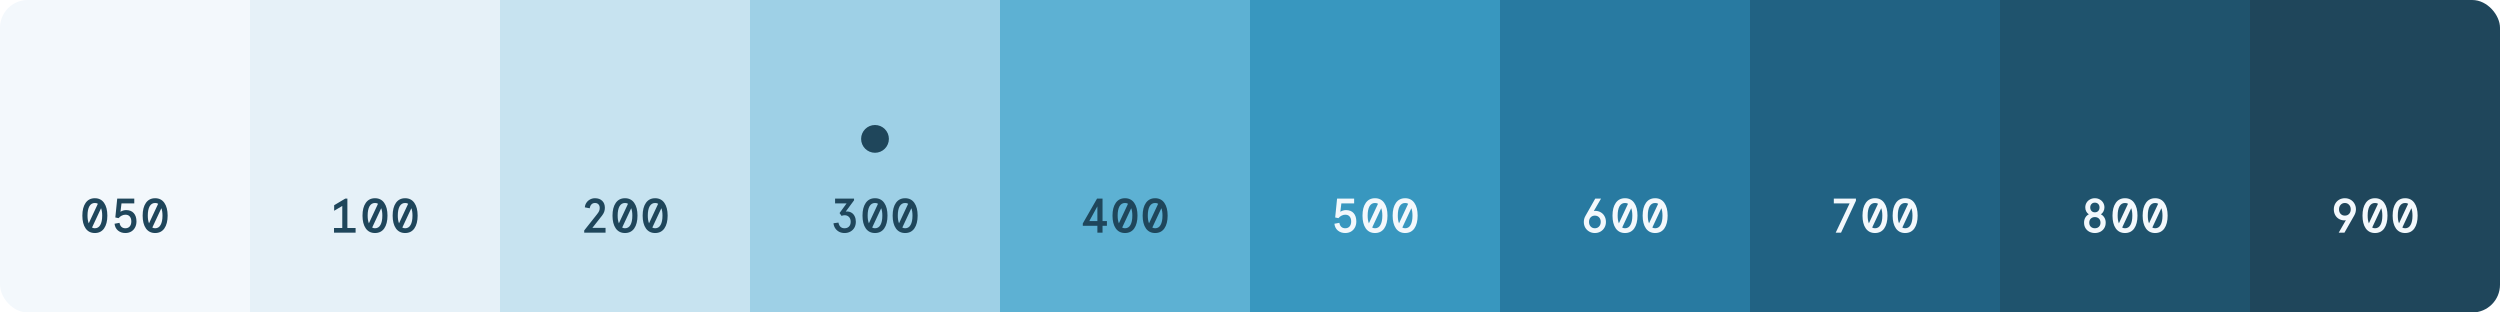 <svg width="720" height="90" viewBox="0 0 720 90" fill="none" xmlns="http://www.w3.org/2000/svg">
<g clip-path="url(#clip0_107_1107)">
<rect width="72" height="90" fill="#F3F8FC"/>
<path d="M27.317 67.112C26.169 67.112 25.283 66.669 24.657 65.782C24.032 64.886 23.72 63.659 23.72 62.1C23.72 60.541 24.032 59.319 24.657 58.432C25.283 57.536 26.169 57.088 27.317 57.088C28.465 57.088 29.352 57.536 29.977 58.432C30.603 59.319 30.916 60.541 30.916 62.1C30.916 63.659 30.603 64.886 29.977 65.782C29.352 66.669 28.465 67.112 27.317 67.112ZM28.186 58.684C27.943 58.535 27.654 58.46 27.317 58.46C26.627 58.46 26.099 58.777 25.735 59.412C25.381 60.047 25.203 60.943 25.203 62.1C25.203 62.968 25.32 63.71 25.553 64.326L28.186 58.684ZM27.317 65.74C28.008 65.74 28.531 65.423 28.886 64.788C29.25 64.153 29.431 63.257 29.431 62.1C29.431 61.241 29.324 60.527 29.11 59.958L26.506 65.53C26.748 65.67 27.019 65.74 27.317 65.74ZM36.097 67.112C35.267 67.112 34.562 66.874 33.983 66.398C33.414 65.922 33.083 65.269 32.989 64.438L34.417 64.172C34.511 64.704 34.706 65.101 35.005 65.362C35.304 65.614 35.668 65.74 36.097 65.74C36.629 65.74 37.049 65.567 37.357 65.222C37.665 64.867 37.819 64.387 37.819 63.78C37.819 63.173 37.67 62.697 37.371 62.352C37.082 62.007 36.662 61.834 36.111 61.834C35.738 61.834 35.379 61.927 35.033 62.114C34.688 62.291 34.394 62.529 34.151 62.828L33.213 62.632L33.759 57.2H38.673V58.572H34.991L34.697 61.008C34.893 60.859 35.136 60.737 35.425 60.644C35.724 60.551 36.018 60.504 36.307 60.504C37.278 60.504 38.02 60.798 38.533 61.386C39.047 61.974 39.303 62.772 39.303 63.78C39.303 64.424 39.168 64.998 38.897 65.502C38.636 66.006 38.263 66.403 37.777 66.692C37.292 66.972 36.732 67.112 36.097 67.112ZM44.681 67.112C43.533 67.112 42.646 66.669 42.021 65.782C41.395 64.886 41.083 63.659 41.083 62.1C41.083 60.541 41.395 59.319 42.021 58.432C42.646 57.536 43.533 57.088 44.681 57.088C45.829 57.088 46.715 57.536 47.341 58.432C47.966 59.319 48.279 60.541 48.279 62.1C48.279 63.659 47.966 64.886 47.341 65.782C46.715 66.669 45.829 67.112 44.681 67.112ZM45.549 58.684C45.306 58.535 45.017 58.46 44.681 58.46C43.99 58.46 43.463 58.777 43.099 59.412C42.744 60.047 42.567 60.943 42.567 62.1C42.567 62.968 42.684 63.71 42.917 64.326L45.549 58.684ZM44.681 65.74C45.371 65.74 45.894 65.423 46.249 64.788C46.613 64.153 46.795 63.257 46.795 62.1C46.795 61.241 46.688 60.527 46.473 59.958L43.869 65.53C44.111 65.67 44.382 65.74 44.681 65.74Z" fill="#1F465B"/>
<rect width="72" height="90" transform="translate(72)" fill="#E6F1F8"/>
<path d="M102.412 67H96.195V65.656H98.576V59.314L96.237 60.7V59.104L99.43 57.2H100.046V65.656H102.412V67ZM107.999 67.112C106.851 67.112 105.965 66.669 105.339 65.782C104.714 64.886 104.401 63.659 104.401 62.1C104.401 60.541 104.714 59.319 105.339 58.432C105.965 57.536 106.851 57.088 107.999 57.088C109.147 57.088 110.034 57.536 110.659 58.432C111.285 59.319 111.597 60.541 111.597 62.1C111.597 63.659 111.285 64.886 110.659 65.782C110.034 66.669 109.147 67.112 107.999 67.112ZM108.867 58.684C108.625 58.535 108.335 58.46 107.999 58.46C107.309 58.46 106.781 58.777 106.417 59.412C106.063 60.047 105.885 60.943 105.885 62.1C105.885 62.968 106.002 63.71 106.235 64.326L108.867 58.684ZM107.999 65.74C108.69 65.74 109.213 65.423 109.567 64.788C109.931 64.153 110.113 63.257 110.113 62.1C110.113 61.241 110.006 60.527 109.791 59.958L107.187 65.53C107.43 65.67 107.701 65.74 107.999 65.74ZM116.681 67.112C115.533 67.112 114.646 66.669 114.021 65.782C113.395 64.886 113.083 63.659 113.083 62.1C113.083 60.541 113.395 59.319 114.021 58.432C114.646 57.536 115.533 57.088 116.681 57.088C117.829 57.088 118.715 57.536 119.341 58.432C119.966 59.319 120.279 60.541 120.279 62.1C120.279 63.659 119.966 64.886 119.341 65.782C118.715 66.669 117.829 67.112 116.681 67.112ZM117.549 58.684C117.306 58.535 117.017 58.46 116.681 58.46C115.99 58.46 115.463 58.777 115.099 59.412C114.744 60.047 114.567 60.943 114.567 62.1C114.567 62.968 114.683 63.71 114.917 64.326L117.549 58.684ZM116.681 65.74C117.371 65.74 117.894 65.423 118.249 64.788C118.613 64.153 118.795 63.257 118.795 62.1C118.795 61.241 118.687 60.527 118.473 59.958L115.869 65.53C116.111 65.67 116.382 65.74 116.681 65.74Z" fill="#1F465B"/>
<rect width="72" height="90" transform="translate(144)" fill="#C7E3F0"/>
<path d="M168.252 67V66.37L171.934 61.722C172.232 61.349 172.438 61.031 172.55 60.77C172.662 60.499 172.718 60.21 172.718 59.902C172.718 59.454 172.596 59.104 172.354 58.852C172.12 58.591 171.784 58.46 171.346 58.46C170.935 58.46 170.599 58.595 170.338 58.866C170.076 59.137 169.913 59.51 169.848 59.986L168.434 59.72C168.471 59.225 168.625 58.777 168.896 58.376C169.166 57.975 169.516 57.662 169.946 57.438C170.375 57.205 170.846 57.088 171.36 57.088C172.246 57.088 172.942 57.34 173.446 57.844C173.95 58.339 174.202 59.011 174.202 59.86C174.202 60.261 174.136 60.644 174.006 61.008C173.875 61.363 173.67 61.722 173.39 62.086L170.604 65.628H174.398V67H168.252ZM179.999 67.112C178.851 67.112 177.965 66.669 177.339 65.782C176.714 64.886 176.401 63.659 176.401 62.1C176.401 60.541 176.714 59.319 177.339 58.432C177.965 57.536 178.851 57.088 179.999 57.088C181.147 57.088 182.034 57.536 182.659 58.432C183.285 59.319 183.597 60.541 183.597 62.1C183.597 63.659 183.285 64.886 182.659 65.782C182.034 66.669 181.147 67.112 179.999 67.112ZM180.867 58.684C180.625 58.535 180.335 58.46 179.999 58.46C179.309 58.46 178.781 58.777 178.417 59.412C178.063 60.047 177.885 60.943 177.885 62.1C177.885 62.968 178.002 63.71 178.235 64.326L180.867 58.684ZM179.999 65.74C180.69 65.74 181.213 65.423 181.567 64.788C181.931 64.153 182.113 63.257 182.113 62.1C182.113 61.241 182.006 60.527 181.791 59.958L179.187 65.53C179.43 65.67 179.701 65.74 179.999 65.74ZM188.681 67.112C187.533 67.112 186.646 66.669 186.021 65.782C185.395 64.886 185.083 63.659 185.083 62.1C185.083 60.541 185.395 59.319 186.021 58.432C186.646 57.536 187.533 57.088 188.681 57.088C189.829 57.088 190.715 57.536 191.341 58.432C191.966 59.319 192.279 60.541 192.279 62.1C192.279 63.659 191.966 64.886 191.341 65.782C190.715 66.669 189.829 67.112 188.681 67.112ZM189.549 58.684C189.306 58.535 189.017 58.46 188.681 58.46C187.99 58.46 187.463 58.777 187.099 59.412C186.744 60.047 186.567 60.943 186.567 62.1C186.567 62.968 186.683 63.71 186.917 64.326L189.549 58.684ZM188.681 65.74C189.371 65.74 189.894 65.423 190.249 64.788C190.613 64.153 190.795 63.257 190.795 62.1C190.795 61.241 190.687 60.527 190.473 59.958L187.869 65.53C188.111 65.67 188.382 65.74 188.681 65.74Z" fill="#1F465B"/>
<rect width="72" height="90" transform="translate(216)" fill="#9ED0E6"/>
<g filter="url(#filter0_dd_107_1107)">
<circle cx="252" cy="38" r="4" fill="#1F465B"/>
</g>
<path d="M243.234 67.112C242.664 67.112 242.146 66.995 241.68 66.762C241.222 66.519 240.849 66.188 240.56 65.768C240.27 65.339 240.098 64.849 240.042 64.298L241.47 64.102C241.675 65.194 242.263 65.74 243.234 65.74C243.756 65.74 244.181 65.577 244.508 65.25C244.834 64.914 244.998 64.457 244.998 63.878C244.998 63.281 244.834 62.819 244.508 62.492C244.19 62.156 243.77 61.988 243.248 61.988C242.921 61.988 242.632 62.053 242.38 62.184L241.792 61.358L243.822 58.572H240.504V57.2H245.964V57.69L243.57 60.938C243.7 60.919 243.831 60.91 243.962 60.91C244.456 60.91 244.895 61.036 245.278 61.288C245.66 61.531 245.954 61.876 246.16 62.324C246.374 62.772 246.482 63.285 246.482 63.864C246.482 64.508 246.342 65.077 246.062 65.572C245.782 66.057 245.394 66.435 244.9 66.706C244.414 66.977 243.859 67.112 243.234 67.112ZM251.999 67.112C250.851 67.112 249.965 66.669 249.339 65.782C248.714 64.886 248.401 63.659 248.401 62.1C248.401 60.541 248.714 59.319 249.339 58.432C249.965 57.536 250.851 57.088 251.999 57.088C253.147 57.088 254.034 57.536 254.659 58.432C255.285 59.319 255.597 60.541 255.597 62.1C255.597 63.659 255.285 64.886 254.659 65.782C254.034 66.669 253.147 67.112 251.999 67.112ZM252.867 58.684C252.625 58.535 252.335 58.46 251.999 58.46C251.309 58.46 250.781 58.777 250.417 59.412C250.063 60.047 249.885 60.943 249.885 62.1C249.885 62.968 250.002 63.71 250.235 64.326L252.867 58.684ZM251.999 65.74C252.69 65.74 253.213 65.423 253.567 64.788C253.931 64.153 254.113 63.257 254.113 62.1C254.113 61.241 254.006 60.527 253.791 59.958L251.187 65.53C251.43 65.67 251.701 65.74 251.999 65.74ZM260.681 67.112C259.533 67.112 258.646 66.669 258.021 65.782C257.395 64.886 257.083 63.659 257.083 62.1C257.083 60.541 257.395 59.319 258.021 58.432C258.646 57.536 259.533 57.088 260.681 57.088C261.829 57.088 262.715 57.536 263.341 58.432C263.966 59.319 264.279 60.541 264.279 62.1C264.279 63.659 263.966 64.886 263.341 65.782C262.715 66.669 261.829 67.112 260.681 67.112ZM261.549 58.684C261.306 58.535 261.017 58.46 260.681 58.46C259.99 58.46 259.463 58.777 259.099 59.412C258.744 60.047 258.567 60.943 258.567 62.1C258.567 62.968 258.683 63.71 258.917 64.326L261.549 58.684ZM260.681 65.74C261.371 65.74 261.894 65.423 262.249 64.788C262.613 64.153 262.795 63.257 262.795 62.1C262.795 61.241 262.687 60.527 262.473 59.958L259.869 65.53C260.111 65.67 260.382 65.74 260.681 65.74Z" fill="#1F465B"/>
<rect width="72" height="90" transform="translate(288)" fill="#5DB1D3"/>
<path d="M317.53 67H316.046V65.04H311.846V64.354L315.948 57.2H317.53V63.668H318.79V65.04H317.53V67ZM316.046 59.426L313.722 63.668H316.046V59.426ZM323.999 67.112C322.851 67.112 321.965 66.669 321.339 65.782C320.714 64.886 320.401 63.659 320.401 62.1C320.401 60.541 320.714 59.319 321.339 58.432C321.965 57.536 322.851 57.088 323.999 57.088C325.147 57.088 326.034 57.536 326.659 58.432C327.285 59.319 327.597 60.541 327.597 62.1C327.597 63.659 327.285 64.886 326.659 65.782C326.034 66.669 325.147 67.112 323.999 67.112ZM324.867 58.684C324.625 58.535 324.335 58.46 323.999 58.46C323.309 58.46 322.781 58.777 322.417 59.412C322.063 60.047 321.885 60.943 321.885 62.1C321.885 62.968 322.002 63.71 322.235 64.326L324.867 58.684ZM323.999 65.74C324.69 65.74 325.213 65.423 325.567 64.788C325.931 64.153 326.113 63.257 326.113 62.1C326.113 61.241 326.006 60.527 325.791 59.958L323.187 65.53C323.43 65.67 323.701 65.74 323.999 65.74ZM332.681 67.112C331.533 67.112 330.646 66.669 330.021 65.782C329.395 64.886 329.083 63.659 329.083 62.1C329.083 60.541 329.395 59.319 330.021 58.432C330.646 57.536 331.533 57.088 332.681 57.088C333.829 57.088 334.715 57.536 335.341 58.432C335.966 59.319 336.279 60.541 336.279 62.1C336.279 63.659 335.966 64.886 335.341 65.782C334.715 66.669 333.829 67.112 332.681 67.112ZM333.549 58.684C333.306 58.535 333.017 58.46 332.681 58.46C331.99 58.46 331.463 58.777 331.099 59.412C330.744 60.047 330.567 60.943 330.567 62.1C330.567 62.968 330.683 63.71 330.917 64.326L333.549 58.684ZM332.681 65.74C333.371 65.74 333.894 65.423 334.249 64.788C334.613 64.153 334.795 63.257 334.795 62.1C334.795 61.241 334.687 60.527 334.473 59.958L331.869 65.53C332.111 65.67 332.382 65.74 332.681 65.74Z" fill="#1F465B"/>
<rect width="72" height="90" transform="translate(360)" fill="#3897BF"/>
<path d="M387.416 67.112C386.585 67.112 385.88 66.874 385.302 66.398C384.732 65.922 384.401 65.269 384.308 64.438L385.736 64.172C385.829 64.704 386.025 65.101 386.324 65.362C386.622 65.614 386.986 65.74 387.416 65.74C387.948 65.74 388.368 65.567 388.676 65.222C388.984 64.867 389.138 64.387 389.138 63.78C389.138 63.173 388.988 62.697 388.69 62.352C388.4 62.007 387.98 61.834 387.43 61.834C387.056 61.834 386.697 61.927 386.352 62.114C386.006 62.291 385.712 62.529 385.47 62.828L384.532 62.632L385.078 57.2H389.992V58.572H386.31L386.016 61.008C386.212 60.859 386.454 60.737 386.744 60.644C387.042 60.551 387.336 60.504 387.626 60.504C388.596 60.504 389.338 60.798 389.852 61.386C390.365 61.974 390.622 62.772 390.622 63.78C390.622 64.424 390.486 64.998 390.216 65.502C389.954 66.006 389.581 66.403 389.096 66.692C388.61 66.972 388.05 67.112 387.416 67.112ZM395.999 67.112C394.851 67.112 393.965 66.669 393.339 65.782C392.714 64.886 392.401 63.659 392.401 62.1C392.401 60.541 392.714 59.319 393.339 58.432C393.965 57.536 394.851 57.088 395.999 57.088C397.147 57.088 398.034 57.536 398.659 58.432C399.285 59.319 399.597 60.541 399.597 62.1C399.597 63.659 399.285 64.886 398.659 65.782C398.034 66.669 397.147 67.112 395.999 67.112ZM396.867 58.684C396.625 58.535 396.335 58.46 395.999 58.46C395.309 58.46 394.781 58.777 394.417 59.412C394.063 60.047 393.885 60.943 393.885 62.1C393.885 62.968 394.002 63.71 394.235 64.326L396.867 58.684ZM395.999 65.74C396.69 65.74 397.213 65.423 397.567 64.788C397.931 64.153 398.113 63.257 398.113 62.1C398.113 61.241 398.006 60.527 397.791 59.958L395.187 65.53C395.43 65.67 395.701 65.74 395.999 65.74ZM404.681 67.112C403.533 67.112 402.646 66.669 402.021 65.782C401.395 64.886 401.083 63.659 401.083 62.1C401.083 60.541 401.395 59.319 402.021 58.432C402.646 57.536 403.533 57.088 404.681 57.088C405.829 57.088 406.715 57.536 407.341 58.432C407.966 59.319 408.279 60.541 408.279 62.1C408.279 63.659 407.966 64.886 407.341 65.782C406.715 66.669 405.829 67.112 404.681 67.112ZM405.549 58.684C405.306 58.535 405.017 58.46 404.681 58.46C403.99 58.46 403.463 58.777 403.099 59.412C402.744 60.047 402.567 60.943 402.567 62.1C402.567 62.968 402.683 63.71 402.917 64.326L405.549 58.684ZM404.681 65.74C405.371 65.74 405.894 65.423 406.249 64.788C406.613 64.153 406.795 63.257 406.795 62.1C406.795 61.241 406.687 60.527 406.473 59.958L403.869 65.53C404.111 65.67 404.382 65.74 404.681 65.74Z" fill="#F3F8FC"/>
<rect width="72" height="90" transform="translate(432)" fill="#287AA1"/>
<path d="M459.318 67.112C458.72 67.112 458.179 66.972 457.694 66.692C457.208 66.412 456.826 66.029 456.546 65.544C456.275 65.059 456.14 64.517 456.14 63.92C456.14 63.285 456.303 62.693 456.63 62.142L459.43 57.2H461.096L459.024 60.77C459.108 60.742 459.234 60.728 459.402 60.728C459.99 60.728 460.522 60.863 460.998 61.134C461.474 61.405 461.842 61.783 462.104 62.268C462.374 62.753 462.51 63.304 462.51 63.92C462.51 64.517 462.37 65.059 462.09 65.544C461.819 66.029 461.441 66.412 460.956 66.692C460.47 66.972 459.924 67.112 459.318 67.112ZM459.318 65.74C459.803 65.74 460.204 65.572 460.522 65.236C460.848 64.891 461.012 64.452 461.012 63.92C461.012 63.36 460.853 62.917 460.536 62.59C460.218 62.263 459.812 62.1 459.318 62.1C458.832 62.1 458.431 62.263 458.114 62.59C457.796 62.917 457.638 63.36 457.638 63.92C457.638 64.452 457.796 64.891 458.114 65.236C458.431 65.572 458.832 65.74 459.318 65.74ZM467.999 67.112C466.851 67.112 465.965 66.669 465.339 65.782C464.714 64.886 464.401 63.659 464.401 62.1C464.401 60.541 464.714 59.319 465.339 58.432C465.965 57.536 466.851 57.088 467.999 57.088C469.147 57.088 470.034 57.536 470.659 58.432C471.285 59.319 471.597 60.541 471.597 62.1C471.597 63.659 471.285 64.886 470.659 65.782C470.034 66.669 469.147 67.112 467.999 67.112ZM468.867 58.684C468.625 58.535 468.335 58.46 467.999 58.46C467.309 58.46 466.781 58.777 466.417 59.412C466.063 60.047 465.885 60.943 465.885 62.1C465.885 62.968 466.002 63.71 466.235 64.326L468.867 58.684ZM467.999 65.74C468.69 65.74 469.213 65.423 469.567 64.788C469.931 64.153 470.113 63.257 470.113 62.1C470.113 61.241 470.006 60.527 469.791 59.958L467.187 65.53C467.43 65.67 467.701 65.74 467.999 65.74ZM476.681 67.112C475.533 67.112 474.646 66.669 474.021 65.782C473.395 64.886 473.083 63.659 473.083 62.1C473.083 60.541 473.395 59.319 474.021 58.432C474.646 57.536 475.533 57.088 476.681 57.088C477.829 57.088 478.715 57.536 479.341 58.432C479.966 59.319 480.279 60.541 480.279 62.1C480.279 63.659 479.966 64.886 479.341 65.782C478.715 66.669 477.829 67.112 476.681 67.112ZM477.549 58.684C477.306 58.535 477.017 58.46 476.681 58.46C475.99 58.46 475.463 58.777 475.099 59.412C474.744 60.047 474.567 60.943 474.567 62.1C474.567 62.968 474.683 63.71 474.917 64.326L477.549 58.684ZM476.681 65.74C477.371 65.74 477.894 65.423 478.249 64.788C478.613 64.153 478.795 63.257 478.795 62.1C478.795 61.241 478.687 60.527 478.473 59.958L475.869 65.53C476.111 65.67 476.382 65.74 476.681 65.74Z" fill="#F3F8FC"/>
<rect width="72" height="90" transform="translate(504)" fill="#216283"/>
<path d="M530.226 67H528.686L532.69 58.572H528.14V57.2H534.51V57.816L530.226 67ZM539.999 67.112C538.851 67.112 537.965 66.669 537.339 65.782C536.714 64.886 536.401 63.659 536.401 62.1C536.401 60.541 536.714 59.319 537.339 58.432C537.965 57.536 538.851 57.088 539.999 57.088C541.147 57.088 542.034 57.536 542.659 58.432C543.285 59.319 543.597 60.541 543.597 62.1C543.597 63.659 543.285 64.886 542.659 65.782C542.034 66.669 541.147 67.112 539.999 67.112ZM540.867 58.684C540.625 58.535 540.335 58.46 539.999 58.46C539.309 58.46 538.781 58.777 538.417 59.412C538.063 60.047 537.885 60.943 537.885 62.1C537.885 62.968 538.002 63.71 538.235 64.326L540.867 58.684ZM539.999 65.74C540.69 65.74 541.213 65.423 541.567 64.788C541.931 64.153 542.113 63.257 542.113 62.1C542.113 61.241 542.006 60.527 541.791 59.958L539.187 65.53C539.43 65.67 539.701 65.74 539.999 65.74ZM548.681 67.112C547.533 67.112 546.646 66.669 546.021 65.782C545.395 64.886 545.083 63.659 545.083 62.1C545.083 60.541 545.395 59.319 546.021 58.432C546.646 57.536 547.533 57.088 548.681 57.088C549.829 57.088 550.715 57.536 551.341 58.432C551.966 59.319 552.279 60.541 552.279 62.1C552.279 63.659 551.966 64.886 551.341 65.782C550.715 66.669 549.829 67.112 548.681 67.112ZM549.549 58.684C549.306 58.535 549.017 58.46 548.681 58.46C547.99 58.46 547.463 58.777 547.099 59.412C546.744 60.047 546.567 60.943 546.567 62.1C546.567 62.968 546.683 63.71 546.917 64.326L549.549 58.684ZM548.681 65.74C549.371 65.74 549.894 65.423 550.249 64.788C550.613 64.153 550.795 63.257 550.795 62.1C550.795 61.241 550.687 60.527 550.473 59.958L547.869 65.53C548.111 65.67 548.382 65.74 548.681 65.74Z" fill="#F3F8FC"/>
<rect width="72" height="90" transform="translate(576)" fill="#1F536D"/>
<path d="M603.318 67.112C602.758 67.112 602.24 66.995 601.764 66.762C601.288 66.519 600.91 66.174 600.63 65.726C600.35 65.269 600.21 64.737 600.21 64.13C600.21 63.561 600.331 63.071 600.574 62.66C600.816 62.249 601.152 61.937 601.582 61.722C601.264 61.517 601.012 61.237 600.826 60.882C600.648 60.527 600.56 60.145 600.56 59.734C600.56 59.249 600.676 58.805 600.91 58.404C601.143 58.003 601.47 57.685 601.89 57.452C602.31 57.209 602.786 57.088 603.318 57.088C603.85 57.088 604.326 57.209 604.746 57.452C605.166 57.685 605.492 58.003 605.726 58.404C605.959 58.805 606.076 59.249 606.076 59.734C606.076 60.145 605.982 60.527 605.796 60.882C605.618 61.237 605.371 61.517 605.054 61.722C605.483 61.937 605.819 62.254 606.062 62.674C606.314 63.085 606.44 63.57 606.44 64.13C606.44 64.737 606.295 65.269 606.006 65.726C605.726 66.174 605.348 66.519 604.872 66.762C604.396 66.995 603.878 67.112 603.318 67.112ZM603.318 61.148C603.728 61.148 604.055 61.017 604.298 60.756C604.54 60.495 604.662 60.159 604.662 59.748C604.662 59.337 604.54 59.006 604.298 58.754C604.055 58.493 603.728 58.362 603.318 58.362C602.916 58.362 602.594 58.493 602.352 58.754C602.109 59.006 601.988 59.337 601.988 59.748C601.988 60.159 602.109 60.495 602.352 60.756C602.594 61.017 602.916 61.148 603.318 61.148ZM603.318 65.74C603.794 65.74 604.181 65.595 604.48 65.306C604.788 65.017 604.942 64.625 604.942 64.13C604.942 63.635 604.788 63.243 604.48 62.954C604.181 62.665 603.794 62.52 603.318 62.52C602.851 62.52 602.464 62.665 602.156 62.954C601.857 63.243 601.708 63.635 601.708 64.13C601.708 64.625 601.857 65.017 602.156 65.306C602.464 65.595 602.851 65.74 603.318 65.74ZM611.999 67.112C610.851 67.112 609.965 66.669 609.339 65.782C608.714 64.886 608.401 63.659 608.401 62.1C608.401 60.541 608.714 59.319 609.339 58.432C609.965 57.536 610.851 57.088 611.999 57.088C613.147 57.088 614.034 57.536 614.659 58.432C615.285 59.319 615.597 60.541 615.597 62.1C615.597 63.659 615.285 64.886 614.659 65.782C614.034 66.669 613.147 67.112 611.999 67.112ZM612.867 58.684C612.625 58.535 612.335 58.46 611.999 58.46C611.309 58.46 610.781 58.777 610.417 59.412C610.063 60.047 609.885 60.943 609.885 62.1C609.885 62.968 610.002 63.71 610.235 64.326L612.867 58.684ZM611.999 65.74C612.69 65.74 613.213 65.423 613.567 64.788C613.931 64.153 614.113 63.257 614.113 62.1C614.113 61.241 614.006 60.527 613.791 59.958L611.187 65.53C611.43 65.67 611.701 65.74 611.999 65.74ZM620.681 67.112C619.533 67.112 618.646 66.669 618.021 65.782C617.395 64.886 617.083 63.659 617.083 62.1C617.083 60.541 617.395 59.319 618.021 58.432C618.646 57.536 619.533 57.088 620.681 57.088C621.829 57.088 622.715 57.536 623.341 58.432C623.966 59.319 624.279 60.541 624.279 62.1C624.279 63.659 623.966 64.886 623.341 65.782C622.715 66.669 621.829 67.112 620.681 67.112ZM621.549 58.684C621.306 58.535 621.017 58.46 620.681 58.46C619.99 58.46 619.463 58.777 619.099 59.412C618.744 60.047 618.567 60.943 618.567 62.1C618.567 62.968 618.683 63.71 618.917 64.326L621.549 58.684ZM620.681 65.74C621.371 65.74 621.894 65.423 622.249 64.788C622.613 64.153 622.795 63.257 622.795 62.1C622.795 61.241 622.687 60.527 622.473 59.958L619.869 65.53C620.111 65.67 620.382 65.74 620.681 65.74Z" fill="#F3F8FC"/>
<rect width="72" height="90" transform="translate(648)" fill="#1F465B"/>
<path d="M675.612 63.416C675.509 63.453 675.383 63.472 675.234 63.472C674.646 63.472 674.114 63.337 673.638 63.066C673.171 62.795 672.802 62.417 672.532 61.932C672.27 61.447 672.14 60.896 672.14 60.28C672.14 59.683 672.275 59.141 672.546 58.656C672.826 58.171 673.204 57.788 673.68 57.508C674.165 57.228 674.711 57.088 675.318 57.088C675.924 57.088 676.47 57.228 676.956 57.508C677.441 57.788 677.819 58.171 678.09 58.656C678.37 59.141 678.51 59.683 678.51 60.28C678.51 60.887 678.346 61.479 678.02 62.058L675.206 67H673.554L675.612 63.416ZM675.318 62.1C675.812 62.1 676.218 61.937 676.536 61.61C676.853 61.283 677.012 60.84 677.012 60.28C677.012 59.748 676.848 59.314 676.522 58.978C676.204 58.633 675.803 58.46 675.318 58.46C674.832 58.46 674.431 58.633 674.114 58.978C673.796 59.314 673.638 59.748 673.638 60.28C673.638 60.831 673.796 61.274 674.114 61.61C674.431 61.937 674.832 62.1 675.318 62.1ZM683.999 67.112C682.851 67.112 681.965 66.669 681.339 65.782C680.714 64.886 680.401 63.659 680.401 62.1C680.401 60.541 680.714 59.319 681.339 58.432C681.965 57.536 682.851 57.088 683.999 57.088C685.147 57.088 686.034 57.536 686.659 58.432C687.285 59.319 687.597 60.541 687.597 62.1C687.597 63.659 687.285 64.886 686.659 65.782C686.034 66.669 685.147 67.112 683.999 67.112ZM684.867 58.684C684.625 58.535 684.335 58.46 683.999 58.46C683.309 58.46 682.781 58.777 682.417 59.412C682.063 60.047 681.885 60.943 681.885 62.1C681.885 62.968 682.002 63.71 682.235 64.326L684.867 58.684ZM683.999 65.74C684.69 65.74 685.213 65.423 685.567 64.788C685.931 64.153 686.113 63.257 686.113 62.1C686.113 61.241 686.006 60.527 685.791 59.958L683.187 65.53C683.43 65.67 683.701 65.74 683.999 65.74ZM692.681 67.112C691.533 67.112 690.646 66.669 690.021 65.782C689.395 64.886 689.083 63.659 689.083 62.1C689.083 60.541 689.395 59.319 690.021 58.432C690.646 57.536 691.533 57.088 692.681 57.088C693.829 57.088 694.715 57.536 695.341 58.432C695.966 59.319 696.279 60.541 696.279 62.1C696.279 63.659 695.966 64.886 695.341 65.782C694.715 66.669 693.829 67.112 692.681 67.112ZM693.549 58.684C693.306 58.535 693.017 58.46 692.681 58.46C691.99 58.46 691.463 58.777 691.099 59.412C690.744 60.047 690.567 60.943 690.567 62.1C690.567 62.968 690.683 63.71 690.917 64.326L693.549 58.684ZM692.681 65.74C693.371 65.74 693.894 65.423 694.249 64.788C694.613 64.153 694.795 63.257 694.795 62.1C694.795 61.241 694.687 60.527 694.473 59.958L691.869 65.53C692.111 65.67 692.382 65.74 692.681 65.74Z" fill="#F3F8FC"/>
</g>
<defs>
<filter id="filter0_dd_107_1107" x="245" y="32" width="14" height="14" filterUnits="userSpaceOnUse" color-interpolation-filters="sRGB">
<feFlood flood-opacity="0" result="BackgroundImageFix"/>
<feColorMatrix in="SourceAlpha" type="matrix" values="0 0 0 0 0 0 0 0 0 0 0 0 0 0 0 0 0 0 127 0" result="hardAlpha"/>
<feOffset dy="1"/>
<feGaussianBlur stdDeviation="1"/>
<feComposite in2="hardAlpha" operator="out"/>
<feColorMatrix type="matrix" values="0 0 0 0 0.208 0 0 0 0 0.231 0 0 0 0 0.267 0 0 0 0.25 0"/>
<feBlend mode="normal" in2="BackgroundImageFix" result="effect1_dropShadow_107_1107"/>
<feColorMatrix in="SourceAlpha" type="matrix" values="0 0 0 0 0 0 0 0 0 0 0 0 0 0 0 0 0 0 127 0" result="hardAlpha"/>
<feOffset dy="1"/>
<feGaussianBlur stdDeviation="1.5"/>
<feComposite in2="hardAlpha" operator="out"/>
<feColorMatrix type="matrix" values="0 0 0 0 0.208 0 0 0 0 0.231 0 0 0 0 0.267 0 0 0 0.12 0"/>
<feBlend mode="normal" in2="effect1_dropShadow_107_1107" result="effect2_dropShadow_107_1107"/>
<feBlend mode="normal" in="SourceGraphic" in2="effect2_dropShadow_107_1107" result="shape"/>
</filter>
<clipPath id="clip0_107_1107">
<rect width="720" height="90" rx="8" fill="white"/>
</clipPath>
</defs>
</svg>
